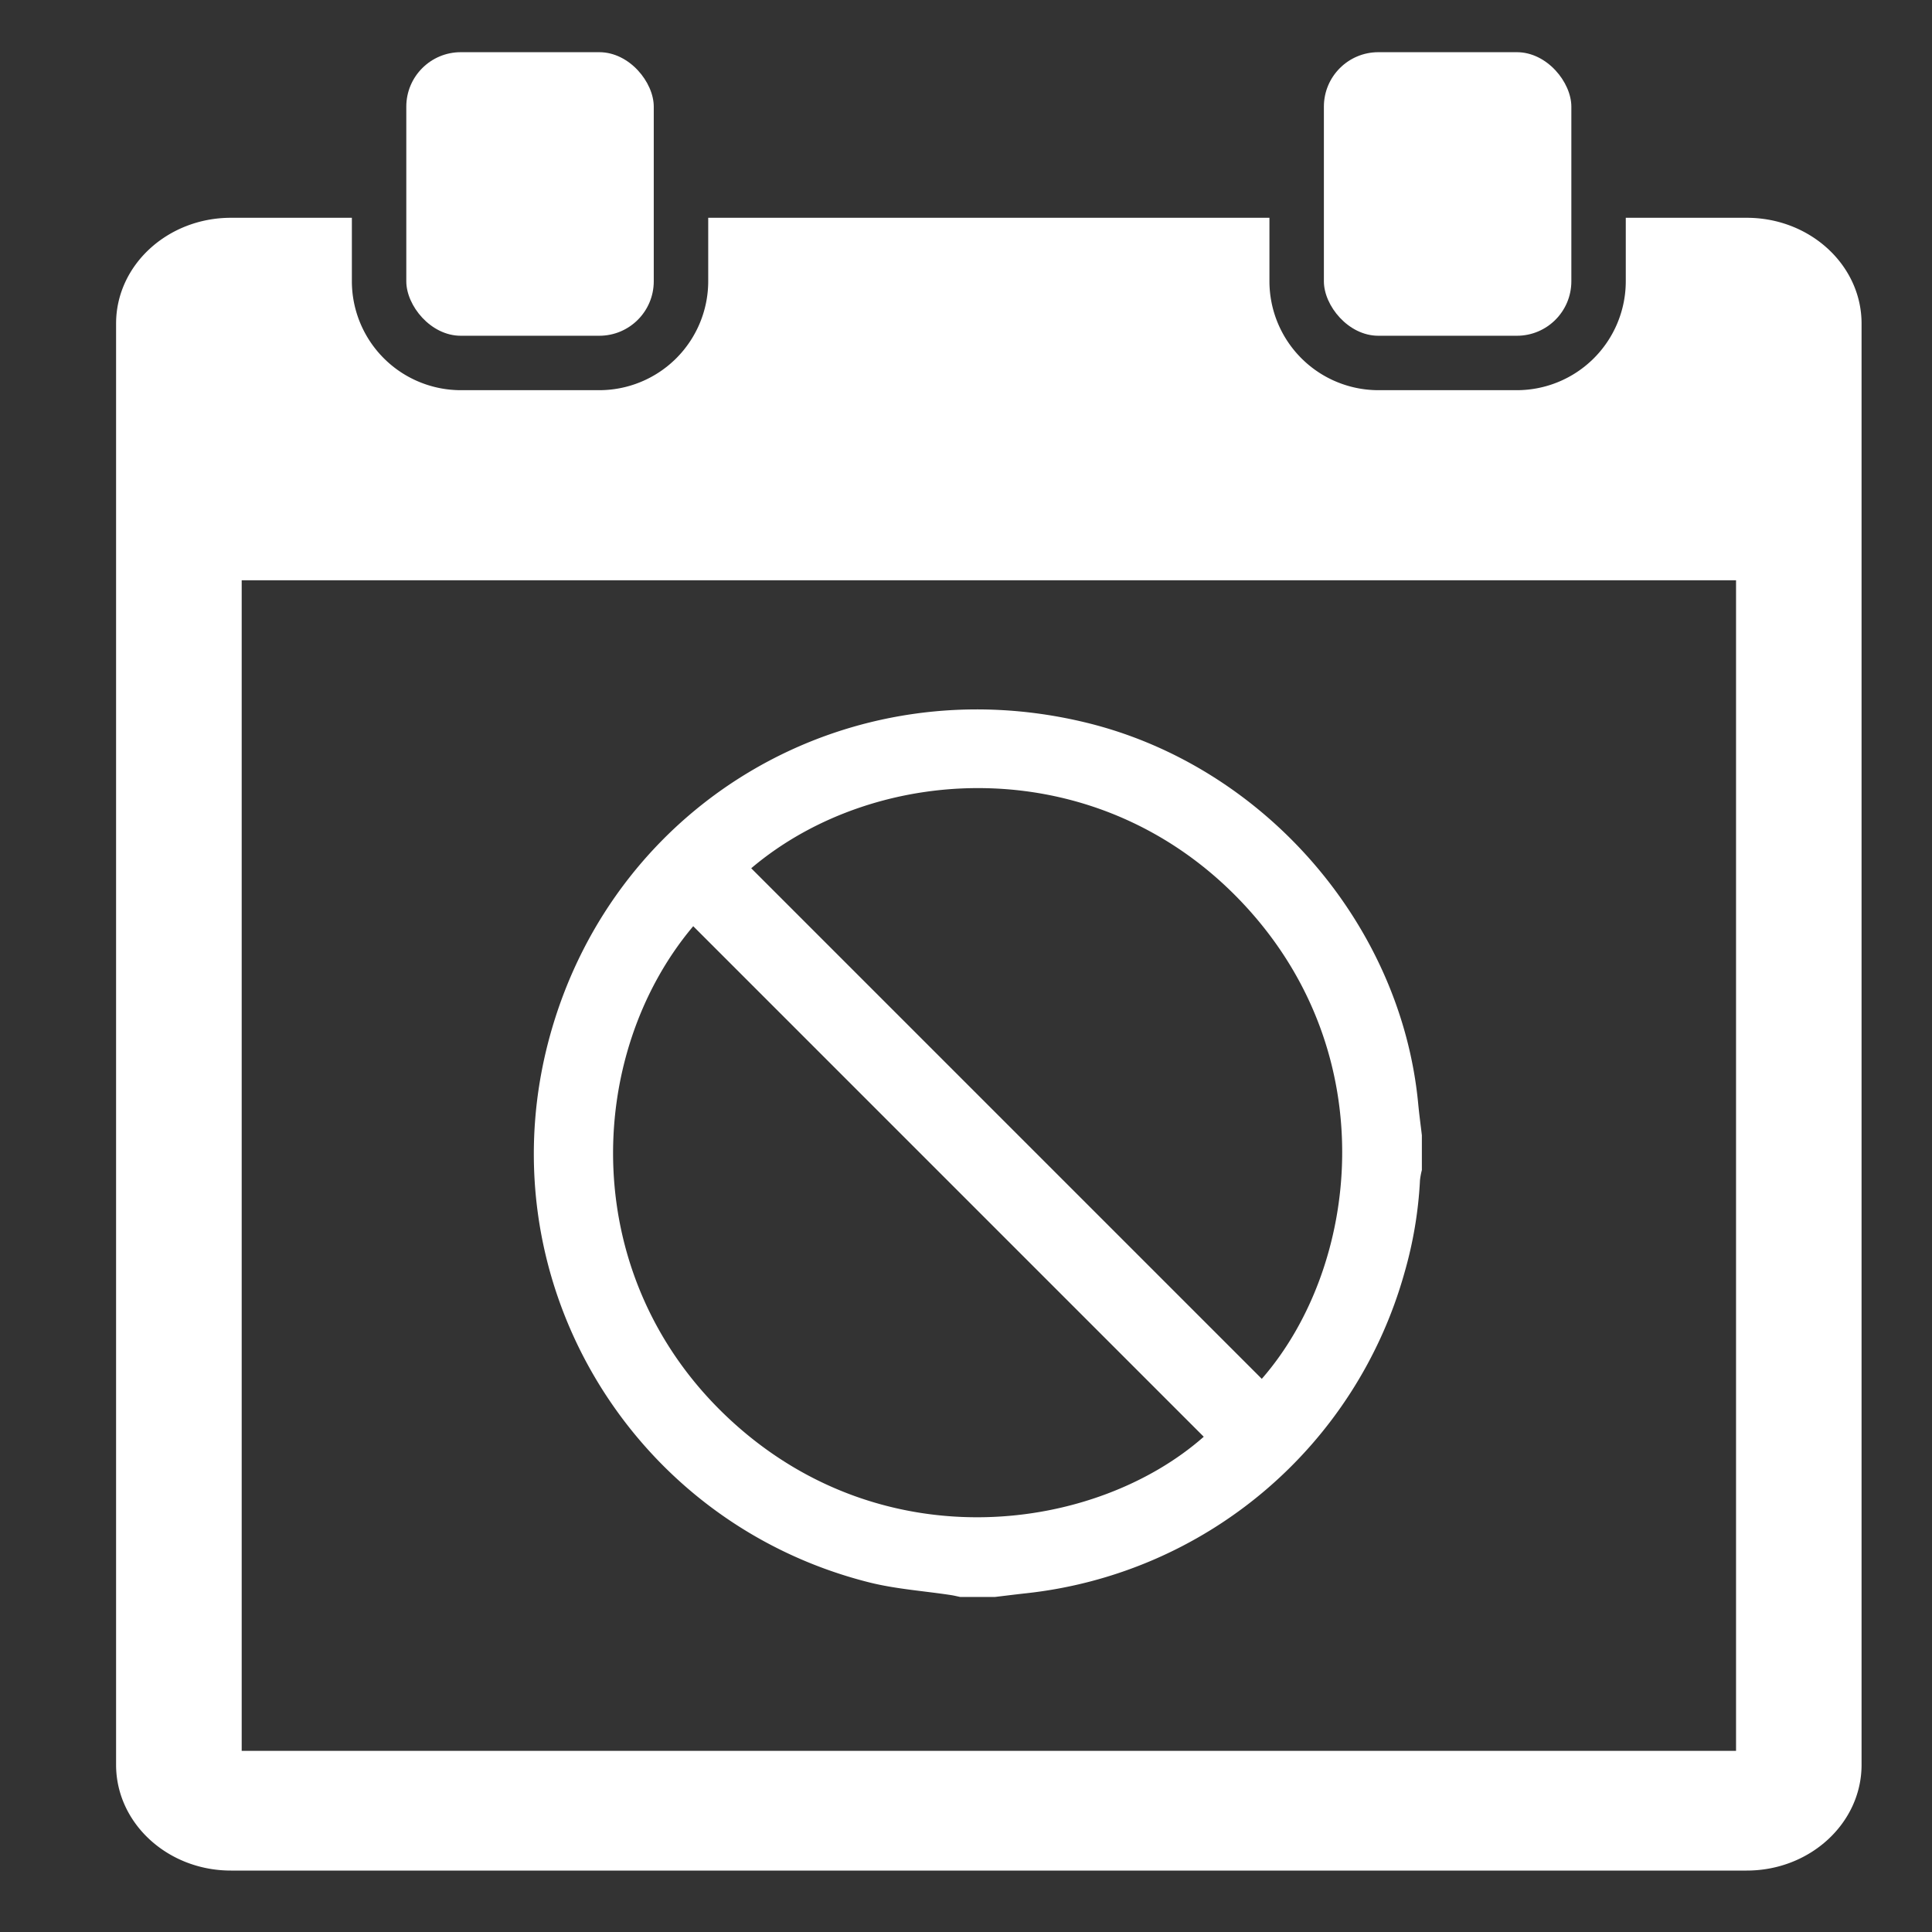 <svg id="Ñëîé_1" data-name="Ñëîé 1" xmlns="http://www.w3.org/2000/svg" viewBox="0 0 700 700"><rect x="0" y="0" width="700" height="700" fill="#333333" stroke="none"/><defs><style>.cls-1{fill:#fff;}</style></defs><title>unactioned_icon</title><path class="cls-1" d="M632.89,78.91H589.05v23a39.49,39.49,0,0,1-39.45,39.46H499.39a39.5,39.5,0,0,1-39.45-39.46v-23H256.6v23a39.5,39.5,0,0,1-39.45,39.46H166.94a39.5,39.5,0,0,1-39.45-39.46v-23H83.65c-22.94,0-41.59,17.19-41.59,38.31V639.43c0,21.12,18.65,38.31,41.59,38.31H632.89c22.94,0,41.59-17.19,41.59-38.31V117.22C674.48,96.1,655.83,78.91,632.89,78.91ZM629,634.37H87.57V210.24H629Z"/><rect class="cls-1" x="147.21" y="18.91" width="89.66" height="102.74" rx="19.73"/><rect class="cls-1" x="479.67" y="18.91" width="89.66" height="102.74" rx="19.73"/><path class="cls-1" d="M515.17,411.34v12.58a27.37,27.37,0,0,0-.68,3.66,147.85,147.85,0,0,1-5.64,33.62A160.3,160.3,0,0,1,371.64,577.29c-3.73.41-7.44.88-11.16,1.32H347.9c-1.11-.23-2.22-.51-3.34-.68-9.9-1.51-20-2.18-29.67-4.61-87.29-22-140-111.26-115.43-198.79C223.25,289.85,307.94,241,393.53,261.82c64.24,15.63,114.11,72.87,120.3,138C514.2,403.7,514.72,407.52,515.17,411.34Zm-264-75.76c-39.46,46.79-42.38,128,14.18,179.56,55.54,50.63,131.89,39.73,170.79,5.42Zm21-21,185,185c35.17-40.3,44.6-117-6.35-171.75C398.56,271.66,317.84,275.87,272.19,314.58Z"/></svg>